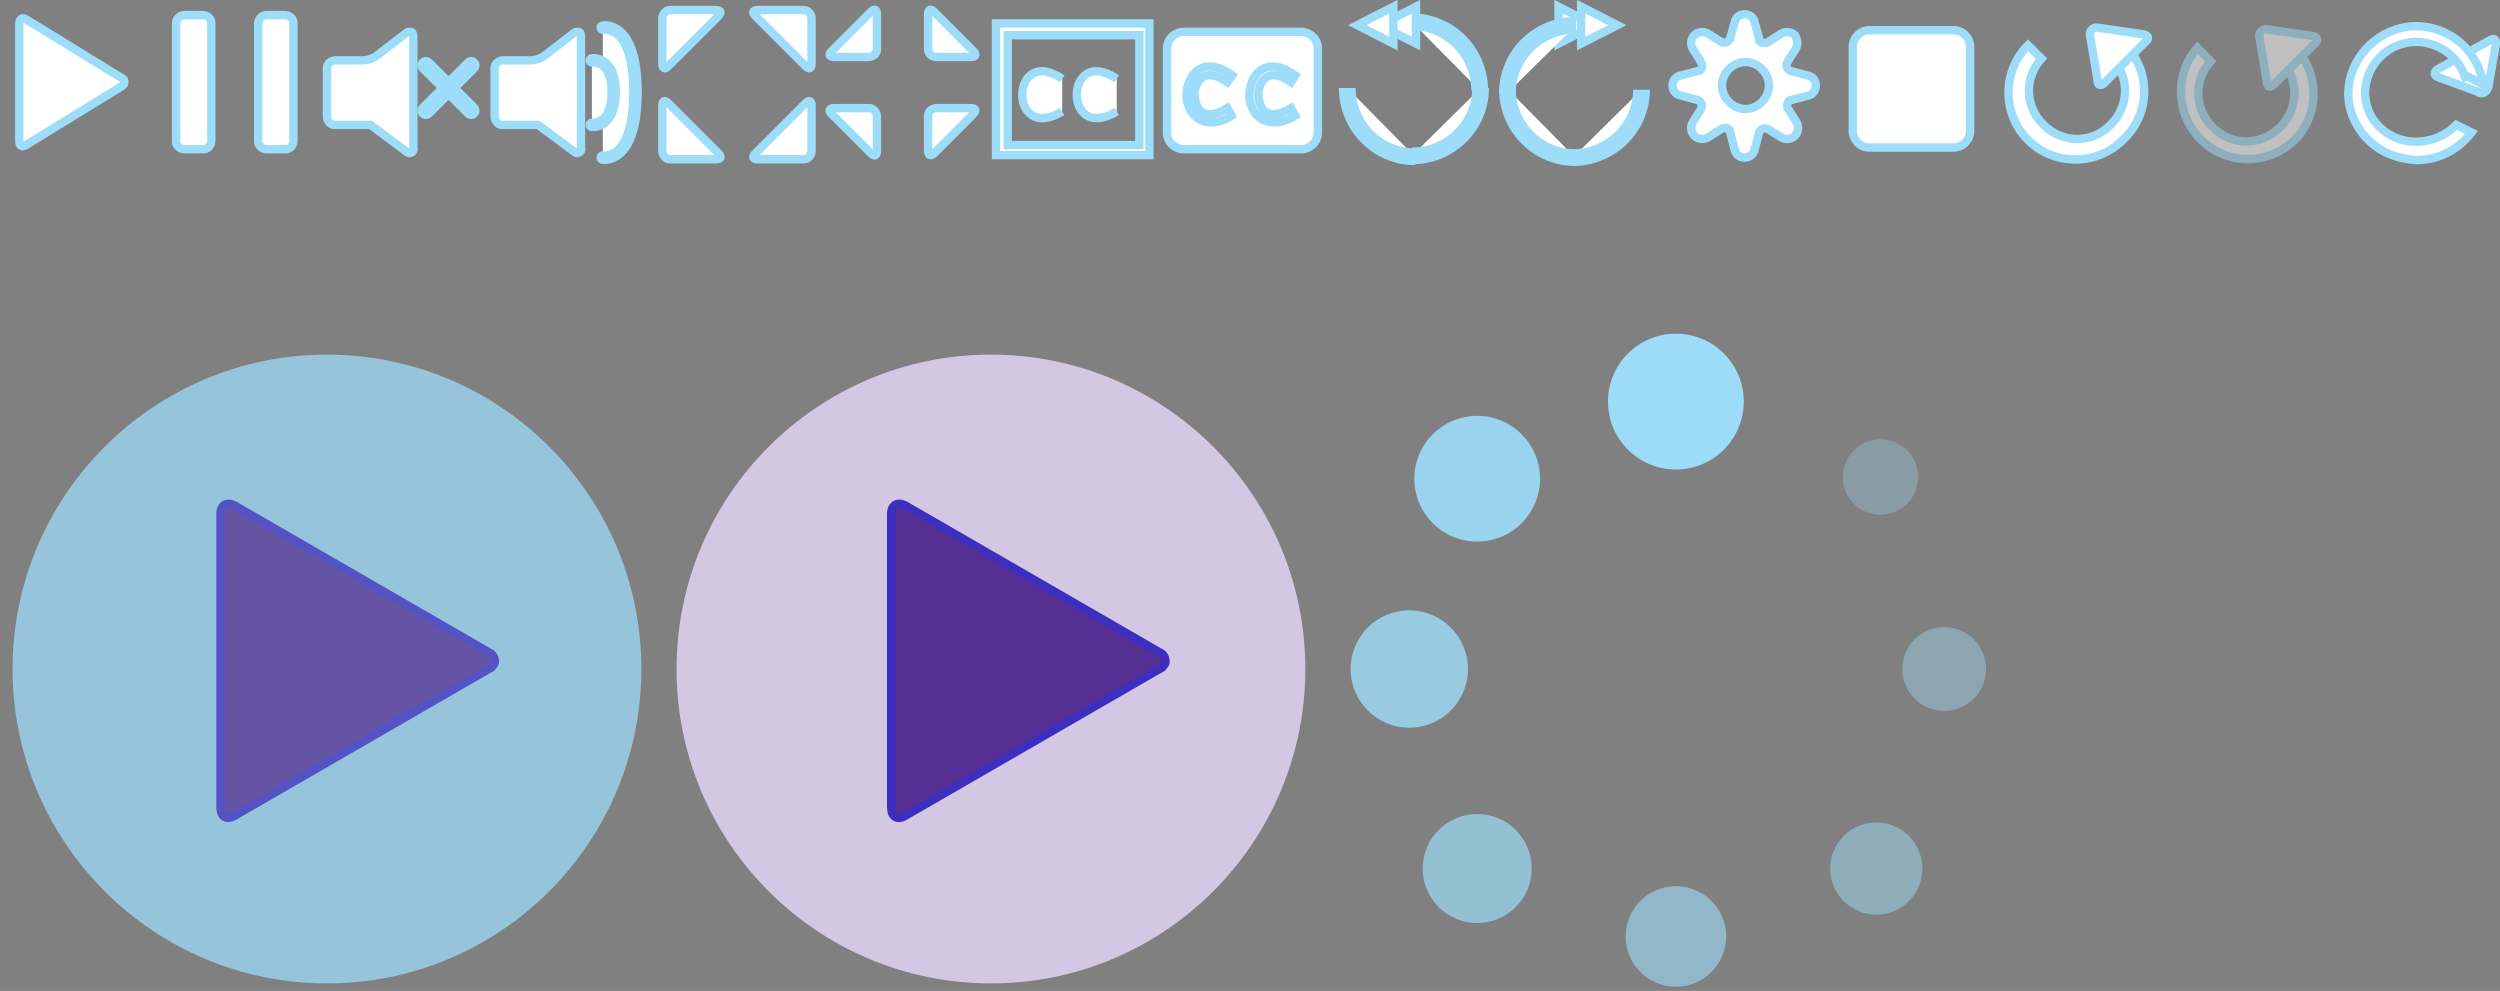 <?xml version="1.0" encoding="utf-8"?>
<!-- Generator: Adobe Illustrator 22.0.1, SVG Export Plug-In . SVG Version: 6.00 Build 0)  -->
<svg version="1.1" id="Layer_1" xmlns="http://www.w3.org/2000/svg" xmlns:xlink="http://www.w3.org/1999/xlink" x="0px" y="0px"
	 width="298.2px" height="118.2px" viewBox="0 0 298.2 118.2" style="enable-background:new 0 0 298.2 118.2;" xml:space="preserve"
	>
<rect x="0" y="0" width="298.2" height="118.2" fill="#808080" stroke="none"/>
<style type="text/css">
	.st0{fill:#FFFFFF;stroke:#9EDDF9;stroke-miterlimit:10;}
	.st1{fill:#FFFFFF;stroke:#9EDDF9;stroke-width:1.5;stroke-linecap:round;}
	.st2{fill:#FFFFFF;stroke:#9EDDF9;}
	.st3{fill:none;stroke:#9EDDF9;stroke-width:2;stroke-linecap:round;}
	.st4{fill:#FFFFFF;stroke:#9EDDF9;stroke-width:2;}
	.st5{opacity:0.5;}
	.st6{opacity:0.75;fill:#9DDCF9;enable-background:new    ;}
	.st7{opacity:0.75;}
	.st8{fill:#542E91;stroke:#3E2EBF;stroke-miterlimit:10;}
	.st9{fill:#D3C8E3;}
	.st10{fill:#9DDCF9;}
	.st11{opacity:0.4;fill:#9DDCF9;enable-background:new    ;}
	.st12{opacity:0.6;fill:#9DDCF9;enable-background:new    ;}
	.st13{opacity:0.8;fill:#9DDCF9;enable-background:new    ;}
	.st14{opacity:0.9;fill:#9DDCF9;enable-background:new    ;}
	.st15{opacity:0.3;fill:#9DDCF9;enable-background:new    ;}
	.st16{opacity:0.5;fill:#9DDCF9;enable-background:new    ;}
	.st17{opacity:0.7;fill:#9DDCF9;enable-background:new    ;}
</style>
<title>controls</title>
<g id="controls">
	<g id="play_pause">
		<g id="play">
			<g id="Polygon">
				<path class="st0" d="M14.5,9.3c0.3,0.1,0.4,0.4,0.3,0.7c0,0,0,0.1-0.1,0.1c-0.1,0.1-0.1,0.2-0.2,0.2l-11.4,7
					c-0.5,0.3-0.8,0.1-0.8-0.5v-14c0-0.5,0.4-0.8,0.8-0.5L14.5,9.3z"/>
			</g>
		</g>
	</g>
	<g id="pause">
		<path class="st0" d="M22,1.8h2.2c0.5,0,1,0.4,1,0.9v0.1v14c0,0.5-0.4,1-0.9,1h-0.1H22c-0.5,0-1-0.4-1-0.9v-0.1v-14
			C21,2.3,21.4,1.8,22,1.8z"/>
		<path class="st0" d="M31.8,1.8H34c0.5,0,1,0.4,1,0.9v0.1v14c0,0.5-0.4,1-0.9,1H34h-2.2c-0.5,0-1-0.4-1-0.9v-0.1v-14
			C30.8,2.3,31.2,1.8,31.8,1.8z"/>
	</g>
	<g id="fullscreen">
		<g id="enter">
			<path class="st0" d="M79,2.2c0-0.5,0.4-1,0.9-1H80h5.4c0.6,0,0.7,0.3,0.3,0.7l-6,6C79.3,8.3,79,8.2,79,7.6V2.2z"/>
			<path class="st0" d="M79,18c0,0.5,0.4,1,0.9,1H80h5.4c0.6,0,0.7-0.3,0.3-0.7l-6-6C79.3,11.9,79,12,79,12.6V18z"/>
			<path class="st0" d="M96.8,2.2c0-0.5-0.4-1-0.9-1h-0.1h-5.4c-0.6,0-0.7,0.3-0.3,0.7l6,6c0.4,0.4,0.7,0.3,0.7-0.3L96.8,2.2z"/>
			<path class="st0" d="M96.8,18c0,0.5-0.4,1-0.9,1h-0.1h-5.4c-0.6,0-0.7-0.3-0.3-0.7l6-6c0.4-0.4,0.7-0.3,0.7,0.3L96.8,18z"/>
		</g>
	</g>
	<g id="exit">
		<path class="st0" d="M110.7,5.8c0,0.5,0.4,1,0.9,1h0.1h4.1c0.6,0,0.7-0.3,0.3-0.7l-4.7-4.7c-0.4-0.4-0.7-0.3-0.7,0.3L110.7,5.8z"
			/>
		<path class="st0" d="M103.6,6.8c0.5,0,1-0.4,1-0.9V5.8V1.7c0-0.6-0.3-0.7-0.7-0.3l-4.7,4.7c-0.4,0.4-0.3,0.7,0.3,0.7L103.6,6.8z"
			/>
		<path class="st0" d="M104.6,13.9c0-0.5-0.4-1-0.9-1h-0.1h-4.1c-0.6,0-0.7,0.3-0.3,0.7l4.7,4.7c0.4,0.4,0.7,0.3,0.7-0.3L104.6,13.9
			z"/>
		<path class="st0" d="M111.7,12.9c-0.5,0-1,0.4-1,0.9v0.1V18c0,0.5,0.3,0.7,0.7,0.3l4.7-4.7c0.4-0.4,0.3-0.7-0.3-0.7H111.7z"/>
	</g>
	<g id="volume">
		<path class="st0" d="M65,6.6c-0.5,0.4-1.2,0.6-1.8,0.6H60c-0.5,0-1,0.4-1,0.9v0.1v5.7c0,0.5,0.4,1,0.9,1H60h4.2
			c0.3,0.2,0.5,0.4,0.8,0.6l3.5,2.6c0.2,0.2,0.5,0.2,0.7,0c0.1-0.1,0.2-0.3,0.1-0.4V4.3c0-0.3-0.1-0.5-0.4-0.5c-0.1,0-0.3,0-0.4,0.1
			L65,6.6z"/>
		<g id="volume-2">
			<g id="soundbars">
				<path class="st1" d="M71.9,3.3c0,0,3.9-0.8,3.9,7.7s-3.9,7.8-3.9,7.8"/>
				<path class="st1" d="M70.6,7.2c0,0,2.6-0.4,2.6,3.8s-2.6,3.9-2.6,3.9"/>
			</g>
		</g>
	</g>
	<g id="closed_captions">
		<path class="st2" d="M126.7,9.4c-6.2-4.2-6.5,7.8,0,3.9"/>
		<path class="st2" d="M133.2,9.4c-6.2-4.2-6.5,7.8,0,3.9"/>
		<path class="st0" d="M120.2,4.2h15.7v13.1h-15.7V4.2z M118.8,2.8v15.7h18.3V2.8H118.8z"/>
	</g>
	<g id="muted">
		<path class="st0" d="M45,6.6c-0.5,0.4-1.2,0.6-1.8,0.6H40c-0.5,0-1,0.4-1,0.9v0.1v5.7c0,0.5,0.4,1,0.9,1H40h4.2
			c0.3,0.2,0.5,0.4,0.8,0.6l3.5,2.6c0.2,0.2,0.5,0.2,0.7,0c0.1-0.1,0.2-0.3,0.1-0.4V4.3c0-0.3-0.1-0.5-0.4-0.5c-0.1,0-0.3,0-0.4,0.1
			L45,6.6z"/>
		<line class="st3" x1="50.8" y1="7.8" x2="56.2" y2="13.2"/>
		<line class="st3" x1="50.8" y1="13.2" x2="56.2" y2="7.8"/>
	</g>
	<g id="skip_forward">
		<g id="play_pause-2">
			<g id="play-2">
				<path id="Polygon-2" class="st0" d="M190.2,3l-4.3,2.2V0.8L190.2,3z"/>
			</g>
		</g>
		<g id="play_pause-3">
			<g id="play-3">
				<path id="Polygon-3" class="st0" d="M192.9,3l-4.3,2.2V0.8L192.9,3z"/>
			</g>
		</g>
		<path class="st4" d="M188,3c-4.5,0-8.2,3.6-8.2,8.1l0,0l0,0"/>
		<path class="st4" d="M179.8,10.6c0,4.5,3.6,8.2,8.1,8.2l0,0l0,0"/>
		<path class="st4" d="M187.6,18.8c4.5,0,8.2-3.6,8.2-8.1l0,0l0,0"/>
	</g>
	<g id="skipback">
		<path class="st4" d="M160.7,10.5c0,4.5,3.6,8.2,8.1,8.2l0,0l0,0"/>
		<path class="st4" d="M168.4,18.6c4.5,0,8.2-3.6,8.2-8.1l0,0l0,0"/>
		<path class="st4" d="M176.5,10.8c0-4.5-3.6-8.2-8.1-8.2l0,0l0,0"/>
		<g id="play_pause-4">
			<g id="play-4">
				<path id="Polygon-4" class="st0" d="M164.6,3l4.3,2.2V0.8L164.6,3z"/>
			</g>
		</g>
		<g id="play_pause-5">
			<g id="play-5">
				<path id="Polygon-5" class="st0" d="M161.9,3l4.3,2.2V0.8L161.9,3z"/>
			</g>
		</g>
	</g>
	<g id="close_captions">
		<path class="st0" d="M141.2,3.8h14c1.1,0,2,0.9,2,2v10c0,1.1-0.9,2-2,2h-14c-1.1,0-2-0.9-2-2v-10C139.2,4.7,140.1,3.8,141.2,3.8z"
			/>
		<path class="st0" d="M144.4,14.6c-0.8,0-1.6-0.4-2.1-1c-1.1-1.4-1-3.4,0.1-4.8c0.5-0.6,2-1.7,4.6,0.2l-0.6,0.8
			c-1.4-1-2.6-1.1-3.3-0.3c-0.8,1-0.8,2.4-0.1,3.5c0.7,0.9,1.9,0.8,3.4-0.1l0.5,0.9C146.1,14.3,145.3,14.6,144.4,14.6z"/>
		<path class="st0" d="M151.9,14.6c-0.8,0-1.6-0.4-2.1-1c-1.1-1.4-1-3.4,0.1-4.8c0.5-0.6,2-1.7,4.6,0.2L154,9.8
			c-1.4-1-2.6-1.1-3.3-0.3c-0.8,1-0.8,2.4-0.1,3.5c0.7,0.9,1.9,0.8,3.4-0.1l0.5,0.9C153.7,14.3,152.8,14.6,151.9,14.6z"/>
	</g>
	<path class="st0" d="M216.6,10.2c0-0.6-0.4-1.1-1-1.2l-1.9-0.5c-0.4-0.1-0.6-0.4-0.6-0.8c0-0.1,0.1-0.2,0.1-0.3l1-1.6
		c0.3-0.5,0.2-1.1-0.1-1.6l0,0c-0.4-0.4-1.1-0.5-1.6-0.2l-1.6,1c-0.3,0.2-0.7,0.2-1-0.1c0,0,0,0,0-0.1c-0.1-0.1-0.1-0.2-0.1-0.3
		l-0.5-1.8c-0.1-0.6-0.6-1-1.2-1l0,0c-0.6,0-1.1,0.4-1.2,1l-0.5,1.8c-0.1,0.4-0.4,0.6-0.8,0.6c-0.1,0-0.2-0.1-0.3-0.1l-1.6-1
		c-0.5-0.3-1.2-0.2-1.6,0.2l0,0c-0.4,0.4-0.5,1.1-0.2,1.6l1,1.6c0.2,0.3,0.2,0.7-0.1,1c0,0,0,0-0.1,0c-0.1,0.1-0.2,0.1-0.3,0.1
		L200.5,9c-0.6,0.1-1,0.6-1,1.2l0,0c0,0.6,0.4,1.1,1,1.2l1.9,0.5c0.4,0.1,0.6,0.4,0.6,0.8c0,0.1-0.1,0.2-0.1,0.3l-1,1.6
		c-0.3,0.5-0.2,1.2,0.2,1.6l0,0c0.4,0.4,1.1,0.5,1.6,0.2l1.6-1c0.3-0.2,0.7-0.2,1,0.1c0,0,0,0,0,0.1c0.1,0.1,0.1,0.2,0.1,0.3
		l0.5,1.9c0.1,0.6,0.6,1,1.2,1l0,0c0.6,0,1.1-0.4,1.2-1l0.5-1.9c0.1-0.4,0.4-0.6,0.8-0.6c0.1,0,0.2,0.1,0.3,0.1l1.6,1
		c0.5,0.3,1.2,0.2,1.6-0.2l0,0c0.4-0.4,0.5-1.1,0.2-1.6l-1-1.6c-0.2-0.3-0.2-0.7,0.1-1c0,0,0,0,0.1,0c0.1-0.1,0.2-0.1,0.3-0.1
		l1.9-0.5C216.2,11.3,216.6,10.8,216.6,10.2L216.6,10.2z M211,10.2c0,1.5-1.3,2.8-2.8,2.8l0,0c-1.5,0-2.8-1.3-2.8-2.8
		s1.3-2.8,2.8-2.8l0,0l0,0C209.7,7.4,211,8.7,211,10.2L211,10.2z"/>
	<path class="st0" d="M223,3.6h10c1.1,0,2,0.9,2,2l0,0v10c0,1.1-0.9,2-2,2h-10c-1.1,0-2-0.9-2-2v-10C221,4.5,221.9,3.6,223,3.6
		L223,3.6z"/>
	<g id="loop">
		<path class="st0" d="M252.2,7.3c2,2.4,1.6,5.9-0.8,7.9l-0.1,0.1c-2.4,2-5.9,1.6-7.9-0.8l-0.1-0.1c-1.8-2.2-1.7-5.3,0.2-7.4
			l-1.6-1.6c-3.1,3.1-3.1,8.2,0,11.3s8.2,3.1,11.3,0c0.1-0.1,0.3-0.3,0.4-0.4c2.8-2.9,2.9-7.6,0.2-10.6L252.2,7.3z"/>
		<g id="play_pause-6">
			<g id="play-6">
				<g id="Polygon-6">
					<path class="st0" d="M249.3,4.2c-0.1-0.4,0.2-0.8,0.6-0.9h0.3l5.5,0.8c0.5,0.1,0.7,0.5,0.3,0.8l-5,5c-0.4,0.4-0.8,0.3-0.8-0.3
						L249.3,4.2z"/>
				</g>
			</g>
		</g>
	</g>
	<g id="loop_off" class="st5">
		<path class="st0" d="M272.4,7.6c2,2.4,1.6,5.9-0.8,7.9l-0.1,0.1c-2.5,2-6,1.6-8-0.9c-1.8-2.2-1.7-5.3,0.2-7.4l-1.6-1.6
			c-2.9,3.3-2.5,8.4,0.8,11.3c3.2,2.8,7.9,2.6,10.9-0.4c2.8-2.9,2.9-7.6,0.2-10.6L272.4,7.6z"/>
		<g id="play_pause-7">
			<g id="play-7">
				<g id="Polygon-7">
					<path class="st0" d="M269.5,4.4c-0.1-0.4,0.2-0.8,0.6-0.9h0.3l5.5,0.8c0.5,0.1,0.7,0.5,0.3,0.8l-5,5c-0.4,0.4-0.8,0.3-0.8-0.3
						L269.5,4.4z"/>
				</g>
			</g>
		</g>
	</g>
</g>
<g>
	<g>
		<path id="Ellipse" class="st6" d="M1.5,79.8c0-20.7,16.8-37.5,37.5-37.5s37.5,16.8,37.5,37.5S59.7,117.3,39,117.3
			S1.5,100.5,1.5,79.8z"/>
		<g id="Polygon-8" class="st7">
			<path class="st8" d="M58.3,77.8c0.5,0.2,0.8,0.7,0.7,1.3c0,0.1,0,0.1-0.1,0.1c-0.1,0.3-0.3,0.5-0.6,0.6L28,97.3
				c-1,0.6-1.7,0.1-1.7-1v-35c0-1.1,0.8-1.5,1.7-1L58.3,77.8z"/>
		</g>
	</g>
	<g>
		<path id="Ellipse2" class="st9" d="M80.7,79.8c0-20.7,16.8-37.5,37.5-37.5s37.5,16.8,37.5,37.5s-16.8,37.5-37.5,37.5
			S80.7,100.5,80.7,79.8z"/>
		<g id="Polygon2">
			<path class="st8" d="M138.3,77.8c0.5,0.2,0.8,0.7,0.7,1.3c0,0.1,0,0.1-0.1,0.1c-0.1,0.3-0.3,0.5-0.6,0.6L108,97.3
				c-1,0.6-1.7,0.1-1.7-1v-35c0-1.1,0.8-1.5,1.7-1L138.3,77.8z"/>
		</g>
	</g>
	<g id="Loading">
		<circle class="st10" cx="199.9" cy="47.9" r="8.1"/>
		<circle class="st11" cx="231.9" cy="79.8" r="5"/>
		<circle class="st12" cx="199.9" cy="111.7" r="6"/>
		<circle class="st13" cx="168.1" cy="79.8" r="7"/>
		<circle class="st14" cx="176.2" cy="57.1" r="7.5"/>
		<circle class="st15" cx="224.3" cy="56.9" r="4.5"/>
		<circle class="st16" cx="223.8" cy="103.6" r="5.5"/>
		<circle class="st17" cx="176.2" cy="103.6" r="6.5"/>
	</g>
</g>
<g id="Guides">
	<g id="play_pause-8">
		<g id="play-8">
			<g id="Polygon-9">
				<path class="st0" d="M296.8,10.4c-0.1,0.4-0.5,0.8-0.9,0.7c-0.1,0-0.2,0-0.2-0.1l-4.9-1.8c-0.5-0.2-0.5-0.6-0.1-0.9l6.3-3.5
					c0.5-0.3,0.8-0.1,0.7,0.5L296.8,10.4z"/>
			</g>
		</g>
	</g>
	<path id="replay" class="st0" d="M288.2,16.9c-1,0-2-0.2-2.9-0.7c-2-1-3.2-3-3.2-5.2c0.1-3.4,2.9-6.1,6.3-6
		c2.5,0.1,4.8,1.7,5.6,4.1l0.1-0.1l2.1,1.1c-0.6-4.4-4.7-7.5-9.1-6.9c-3.9,0.6-6.9,3.9-7,7.9c0,2.9,1.7,5.6,4.3,7
		c1.2,0.6,2.5,0.9,3.8,1c2.6,0,5-1.2,6.6-3.3l-1.8-0.9C291.7,16.2,290,16.9,288.2,16.9z"/>
</g>
</svg>
